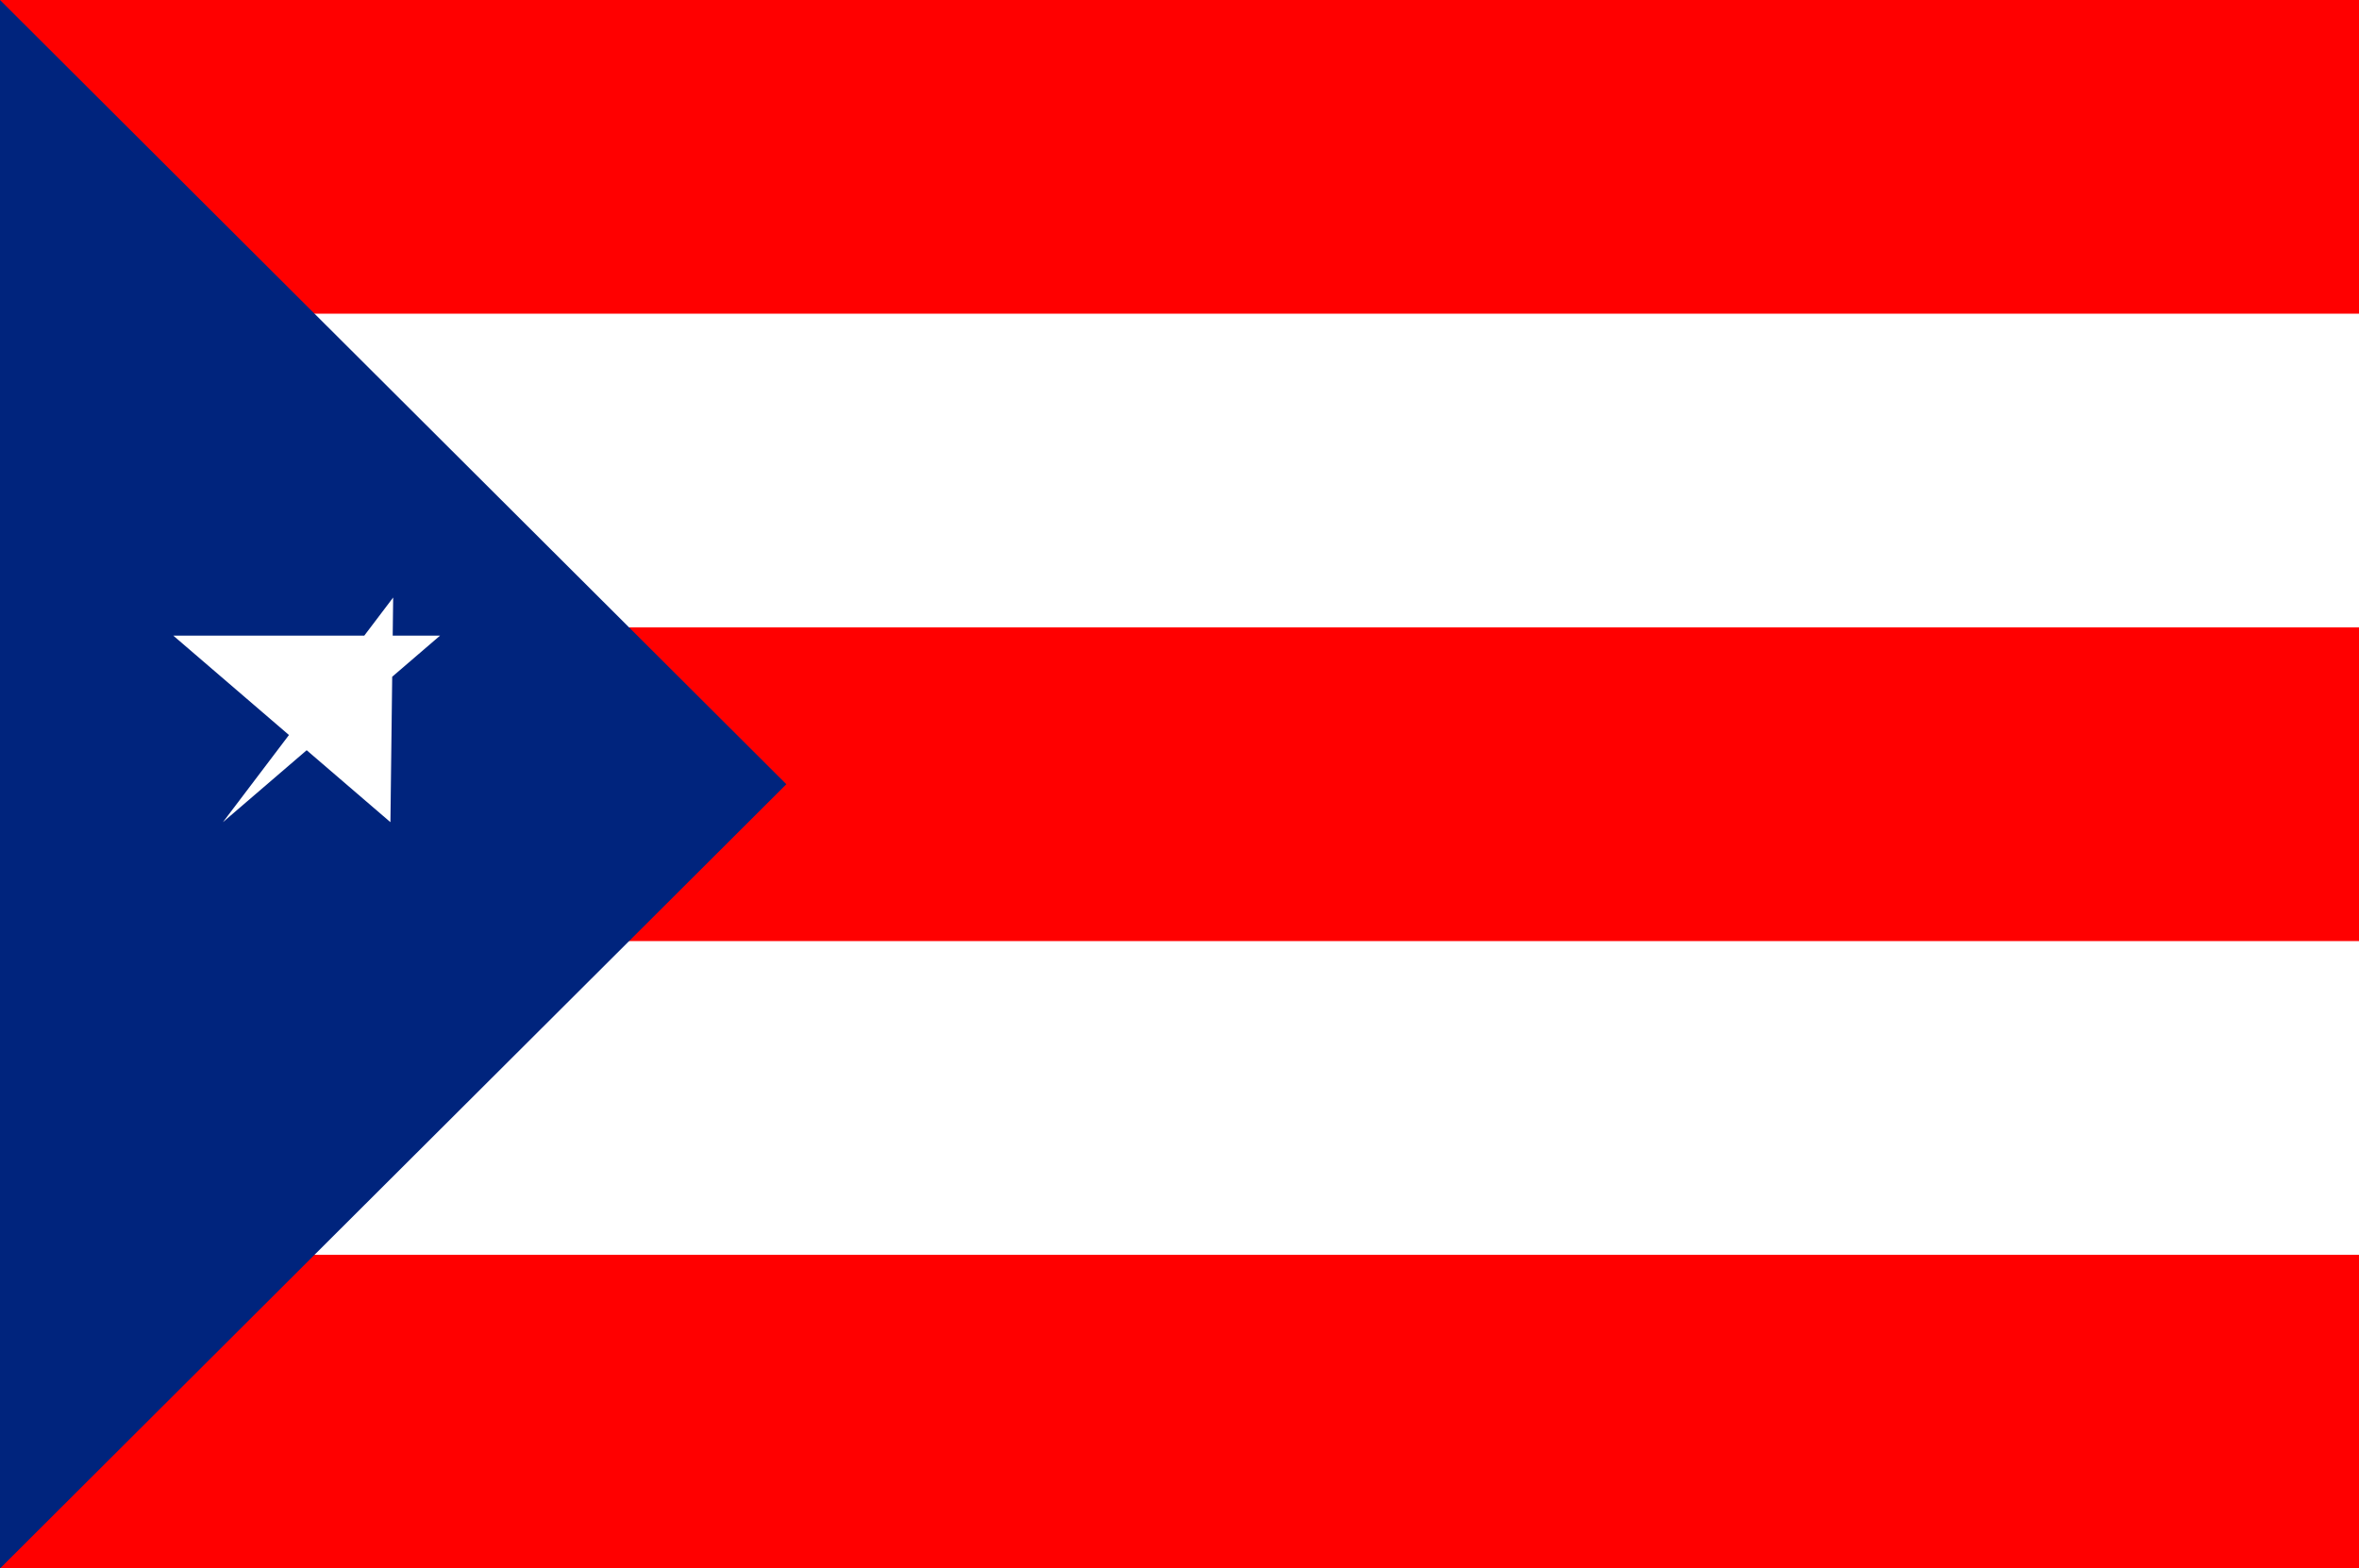 <svg xmlns="http://www.w3.org/2000/svg" viewBox="0 0 300000 199500">
	<path fill="red" d="M0 0h300000v199500H0z"/>
	<path fill="#FFF" d="M0 39900h300000v39900H0z m0 79800h300000v39900H0z"/>
	<path fill="#00247D" d="M0 0l100000 99750L0 199500z"/>
	<path fill="#FFF" d="M50000 76000l-21651 28576 27615-23729H22036l27615 23729z"/>
</svg>